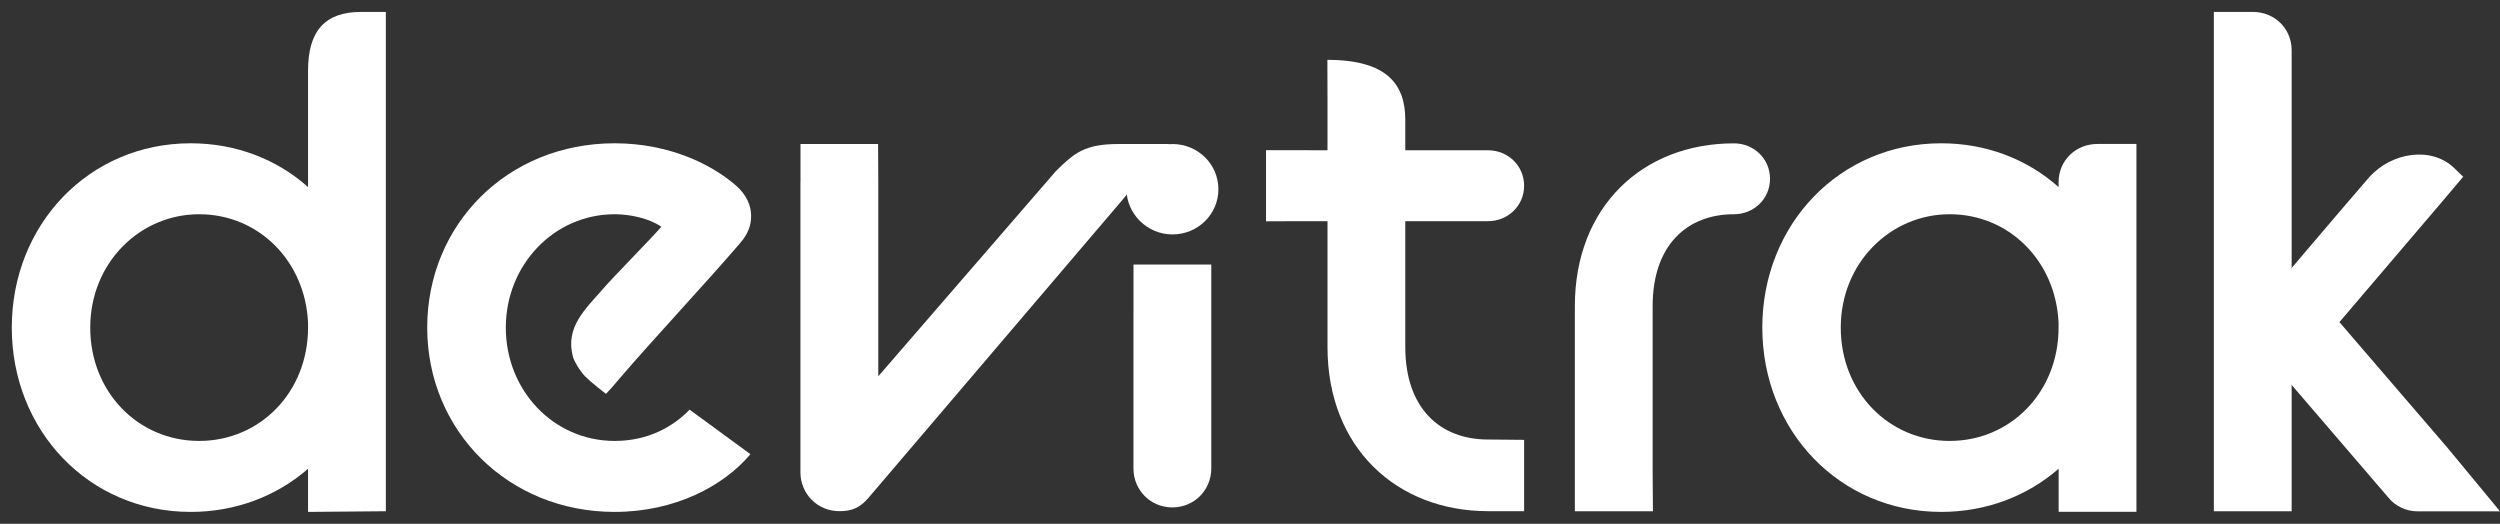 <svg width="105" height="22" viewBox="0 0 105 22" fill="none" xmlns="http://www.w3.org/2000/svg">
<rect x="0" y="0" width="105" height="22" fill="#333333" stroke="none"/>
<g id="Group">
<path id="Vector" d="M12.938 19.689C11.631 20.828 9.91 21.5 8.008 21.5C3.73 21.5 0.495 18.081 0.495 13.759C0.495 9.436 3.733 6.018 8.008 6.018C9.91 6.018 11.631 6.69 12.938 7.857V2.972C12.938 1.294 13.648 0.5 15.176 0.5H16.205V21.472L12.938 21.5V19.689ZM12.938 13.759V13.555C12.82 10.956 10.858 8.998 8.364 8.998C5.87 8.998 3.79 11.044 3.79 13.759C3.79 16.474 5.81 18.519 8.364 18.519C10.918 18.519 12.938 16.474 12.938 13.759Z" fill="white"/>
<path id="Vector_2" d="M25.818 18.519C23.235 18.519 21.244 16.386 21.244 13.759C21.244 11.131 23.264 8.998 25.818 8.998C26.47 8.998 27.275 9.173 27.777 9.524C27.292 10.083 25.844 11.538 25.358 12.098C24.603 12.968 23.721 13.728 24.066 14.996C24.106 15.143 24.324 15.55 24.585 15.816C24.847 16.081 25.45 16.542 25.45 16.542L25.686 16.29C25.686 16.29 25.936 15.999 26.028 15.889C27.39 14.299 29.711 11.815 31.073 10.225C31.429 9.815 31.547 9.464 31.547 9.055C31.547 8.589 31.308 8.151 30.952 7.829C29.941 6.925 28.131 6.018 25.815 6.018C21.302 6.018 17.943 9.436 17.943 13.759C17.943 18.081 21.33 21.5 25.815 21.5C28.341 21.5 30.389 20.418 31.518 19.076L28.964 17.206C28.252 17.935 27.212 18.519 25.815 18.519H25.818Z" fill="white"/>
<path id="Vector_3" d="M33.621 7.656V6.049H36.88L36.888 7.656V15.804L44.347 7.187C45.111 6.436 45.547 6.049 46.961 6.049H49.099L47.076 8.473L36.471 20.915C36.115 21.325 35.788 21.469 35.253 21.469C34.331 21.469 33.618 20.74 33.618 19.833V7.656H33.621Z" fill="white"/>
<path id="Vector_4" d="M47.312 7.947C47.312 6.896 48.173 6.049 49.242 6.049C50.311 6.049 51.173 6.896 51.173 7.947C51.173 8.998 50.311 9.846 49.242 9.846C48.173 9.846 47.312 8.97 47.312 7.947ZM47.607 13.146V11.109H50.874V19.675C50.874 20.579 50.162 21.311 49.239 21.311C48.317 21.311 47.605 20.582 47.605 19.675V13.146H47.607Z" fill="white"/>
<path id="Vector_5" d="M53.173 9.295V6.309H54.687L55.755 6.312V4.122C55.755 3.218 55.75 2.514 55.75 2.514C58.278 2.514 59.022 3.563 59.022 5.032V6.312H62.499C63.329 6.312 64.013 6.953 64.013 7.8C64.013 8.648 63.329 9.289 62.499 9.289H59.022V14.575C59.022 17.146 60.479 18.46 62.499 18.46L64.013 18.474V21.469H62.499C58.666 21.469 55.755 18.81 55.755 14.575V9.289H54.687L53.173 9.295Z" fill="white"/>
<path id="Vector_6" d="M66.144 12.855C66.144 8.707 68.966 6.021 72.827 6.021C73.658 6.021 74.341 6.662 74.341 7.509C74.341 8.357 73.658 8.998 72.827 8.998C70.868 8.998 69.411 10.284 69.411 12.855V19.836L69.423 21.472H66.144V12.855Z" fill="white"/>
<path id="Vector_7" d="M86.46 19.689C85.153 20.828 83.432 21.5 81.53 21.5C77.252 21.5 74.017 18.081 74.017 13.759C74.017 9.436 77.255 6.018 81.53 6.018C83.432 6.018 85.153 6.69 86.46 7.857V7.654C86.46 6.749 87.172 6.046 88.095 6.046H89.73V21.497H86.463V19.686L86.46 19.689ZM86.46 13.759V13.555C86.342 10.956 84.38 8.998 81.886 8.998C79.392 8.998 77.312 11.044 77.312 13.759C77.312 16.474 79.332 18.519 81.886 18.519C84.44 18.519 86.46 16.474 86.46 13.759Z" fill="white"/>
<g id="Group_2">
<path id="Vector_8" d="M98.257 13.527L102.564 8.476L103.454 7.422C103.454 7.422 103.305 7.286 103.084 7.066C102.138 6.136 100.438 6.382 99.489 7.464C98.65 8.425 95.137 12.564 95.137 12.564C94.87 12.855 94.691 13.324 94.691 13.674C94.691 14.14 94.898 14.55 95.137 14.872L100.305 20.89C100.601 21.268 101.078 21.475 101.524 21.475H105L102.802 18.816L98.257 13.53V13.527Z" fill="white"/>
<path id="Vector_9" d="M94.617 0.5H92.982V21.472H96.249V2.108C96.249 1.201 95.536 0.5 94.614 0.5H94.617Z" fill="white"/>
</g>
</g>
</svg>
